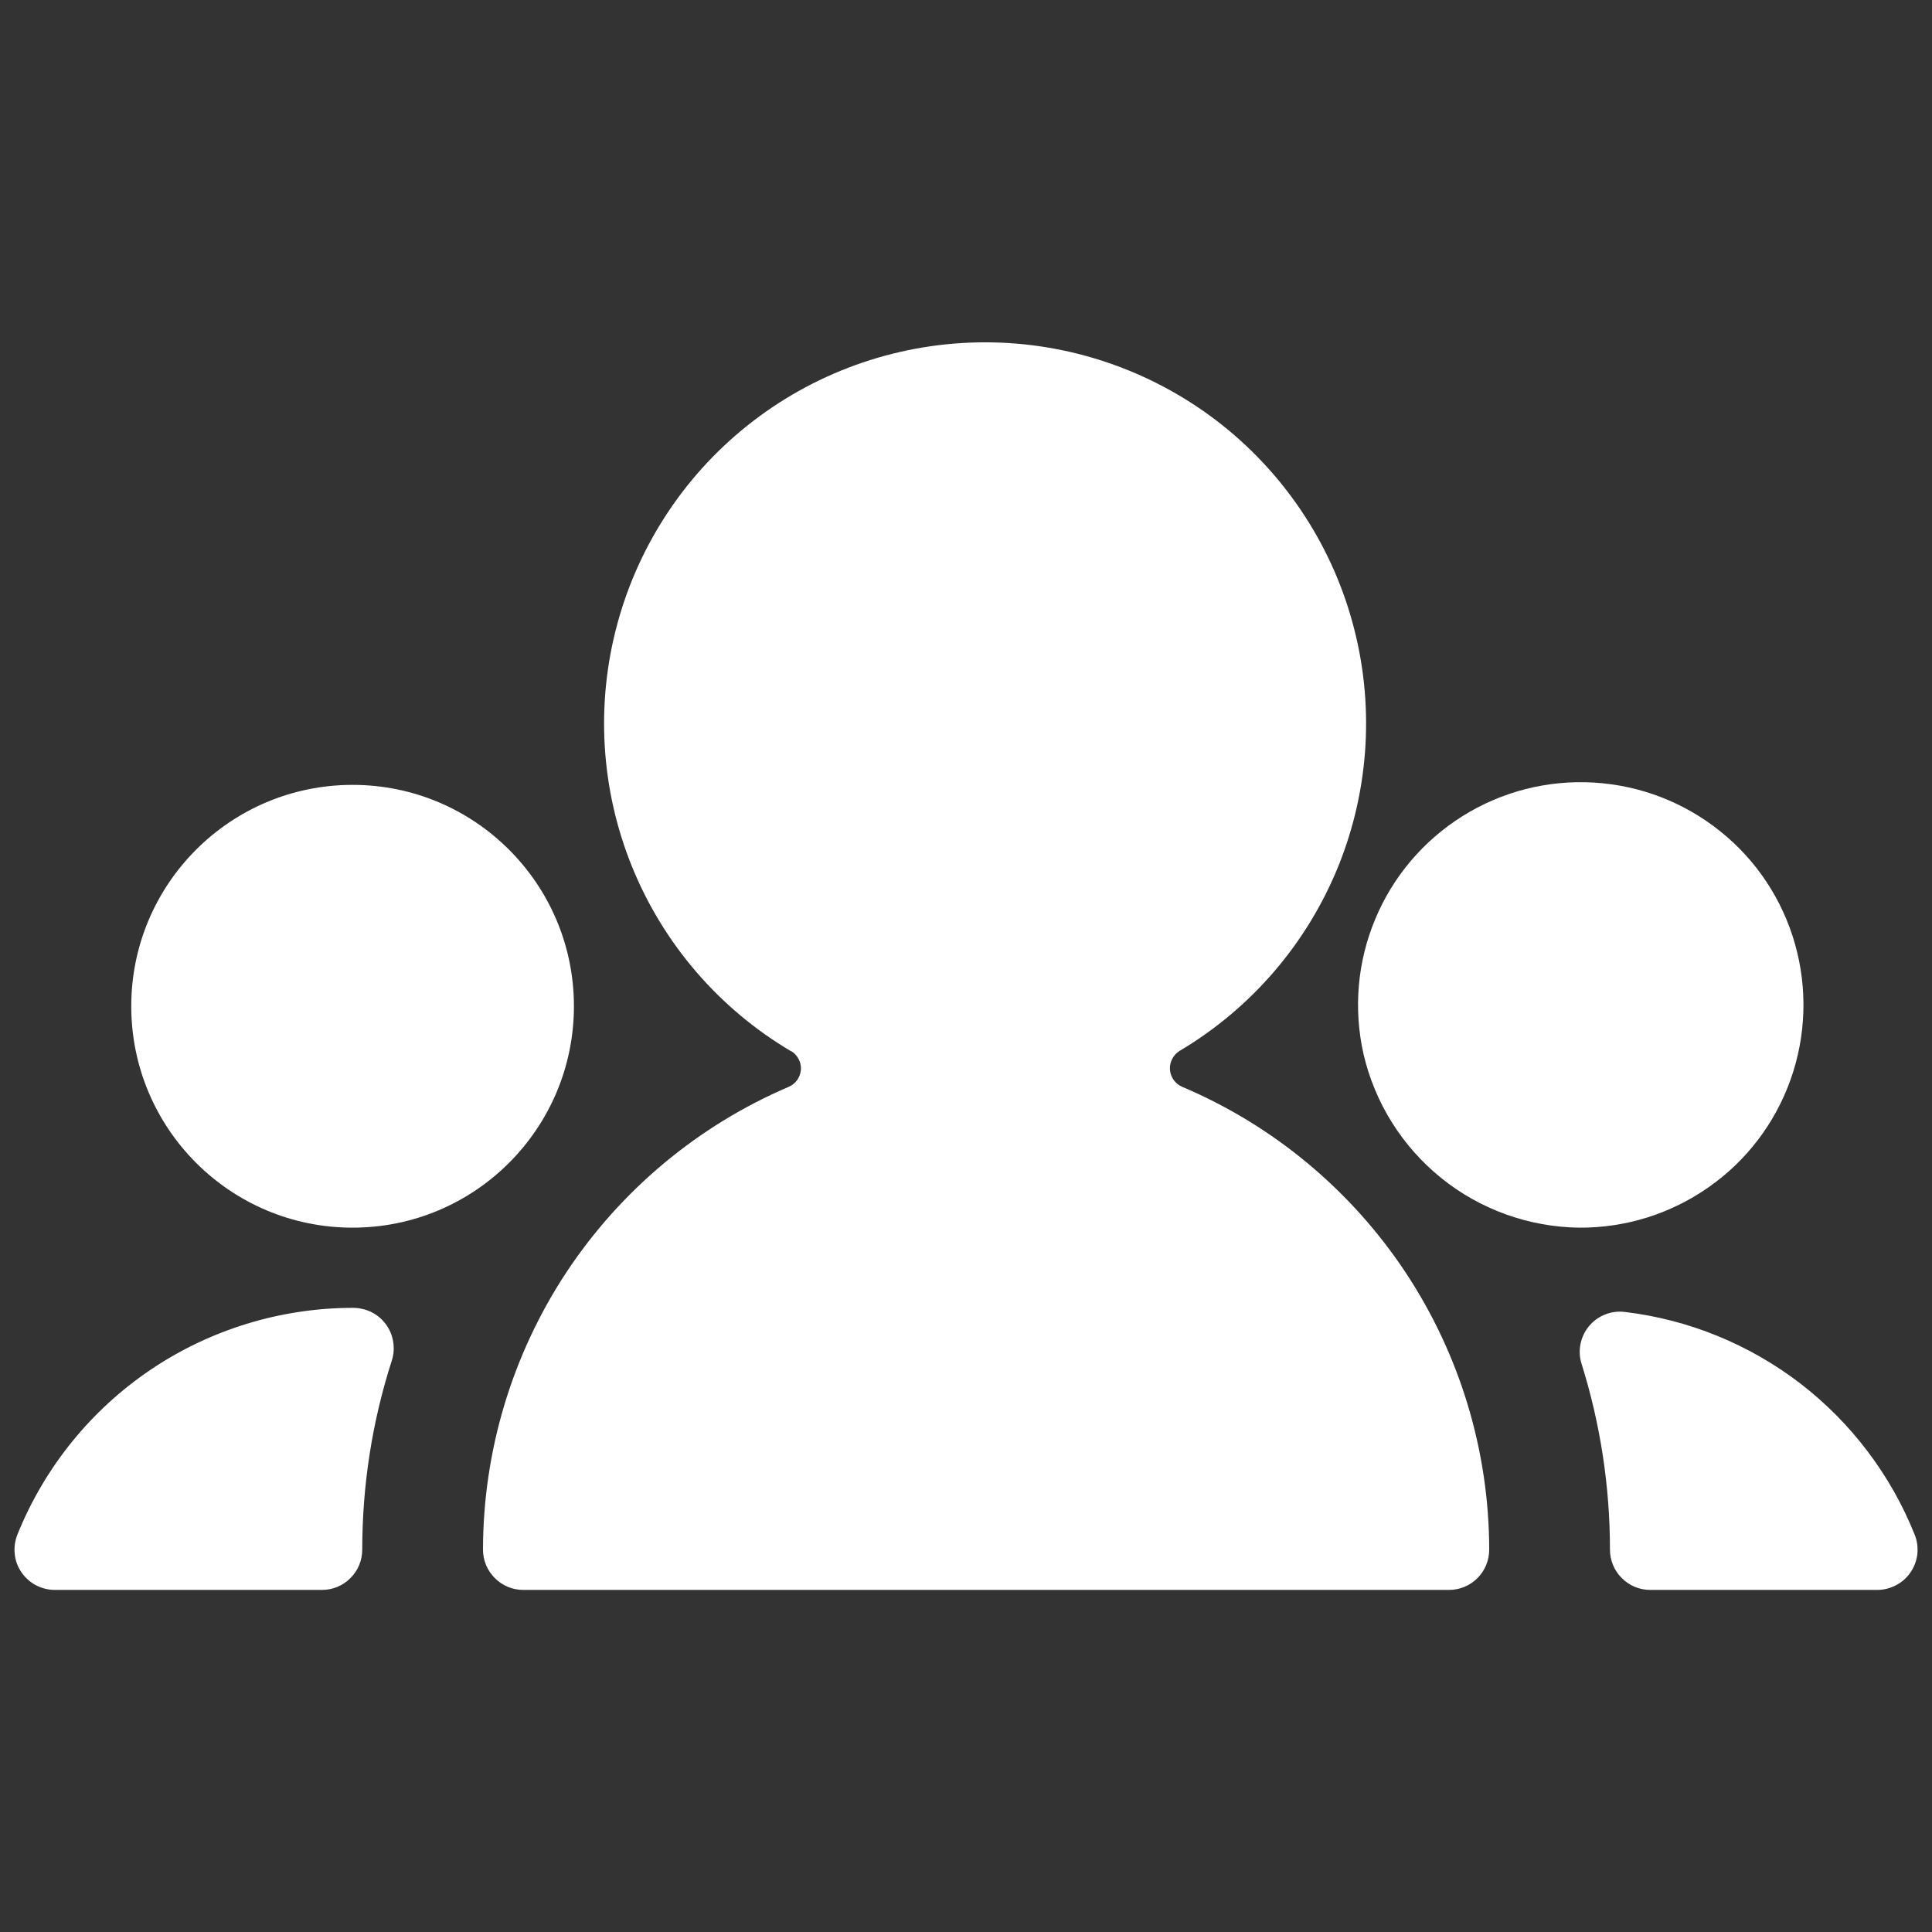 <svg width="16" height="16" viewBox="0 0 16 16" fill="none" xmlns="http://www.w3.org/2000/svg">
<rect x="0" y="0" width="16" height="16" fill="#333333" stroke="none"/>
<path d="M13.333 12.833C13.333 12.922 13.368 13.007 13.431 13.069C13.493 13.132 13.578 13.167 13.667 13.167H15.547C15.602 13.167 15.656 13.153 15.704 13.127C15.752 13.102 15.793 13.065 15.824 13.019C15.854 12.974 15.873 12.922 15.879 12.868C15.884 12.813 15.877 12.759 15.856 12.708C15.658 12.214 15.331 11.782 14.909 11.457C14.486 11.133 13.985 10.928 13.456 10.865C13.401 10.858 13.345 10.865 13.293 10.886C13.241 10.906 13.195 10.94 13.16 10.982C13.124 11.025 13.1 11.076 13.089 11.131C13.078 11.186 13.081 11.242 13.098 11.295C13.254 11.793 13.333 12.312 13.333 12.833ZM3.245 11.267C3.261 11.217 3.265 11.164 3.256 11.112C3.248 11.06 3.228 11.011 3.197 10.969C3.166 10.926 3.126 10.892 3.079 10.868C3.032 10.844 2.98 10.832 2.928 10.831H2.92C2.323 10.832 1.739 11.011 1.245 11.345C0.75 11.68 0.367 12.155 0.144 12.709C0.124 12.759 0.116 12.814 0.122 12.868C0.127 12.923 0.146 12.975 0.177 13.02C0.207 13.065 0.249 13.102 0.297 13.128C0.345 13.153 0.399 13.167 0.453 13.167H2.667C2.755 13.167 2.84 13.132 2.902 13.069C2.965 13.007 3 12.922 3 12.833C3 12.302 3.082 11.773 3.245 11.267Z" fill="white"/>
<path d="M6.553 8.705C6.579 8.721 6.6 8.744 6.614 8.771C6.628 8.798 6.635 8.828 6.633 8.859C6.63 8.889 6.62 8.918 6.603 8.943C6.585 8.968 6.561 8.988 6.533 9C5.782 9.321 5.142 9.855 4.691 10.536C4.241 11.218 4.001 12.017 4 12.833C4 12.922 4.035 13.007 4.098 13.069C4.16 13.132 4.245 13.167 4.333 13.167H12C12.088 13.167 12.173 13.132 12.236 13.069C12.298 13.007 12.333 12.922 12.333 12.833C12.332 12.015 12.09 11.216 11.638 10.534C11.185 9.853 10.543 9.319 9.789 9C9.761 8.988 9.737 8.968 9.719 8.943C9.702 8.918 9.691 8.888 9.689 8.858C9.687 8.827 9.693 8.797 9.708 8.769C9.722 8.742 9.743 8.719 9.769 8.703C10.364 8.35 10.826 7.811 11.085 7.17C11.343 6.528 11.384 5.82 11.2 5.153C11.017 4.486 10.619 3.898 10.069 3.479C9.518 3.061 8.846 2.834 8.154 2.835C7.462 2.836 6.79 3.064 6.241 3.484C5.692 3.904 5.296 4.493 5.114 5.161C4.932 5.828 4.974 6.536 5.234 7.177C5.494 7.818 5.958 8.356 6.553 8.707V8.705Z" fill="white"/>
<path d="M13.08 10.167C13.463 10.169 13.837 10.052 14.15 9.832C14.464 9.613 14.701 9.301 14.829 8.94C14.957 8.58 14.97 8.188 14.866 7.82C14.762 7.451 14.546 7.124 14.247 6.885C13.949 6.645 13.584 6.504 13.201 6.481C12.819 6.458 12.44 6.554 12.115 6.757C11.79 6.96 11.536 7.258 11.389 7.612C11.241 7.965 11.208 8.355 11.292 8.729C11.386 9.134 11.613 9.496 11.937 9.757C12.261 10.018 12.664 10.162 13.08 10.167Z" fill="white"/>
<path d="M2.92 10.167C3.932 10.167 4.753 9.346 4.753 8.333C4.753 7.321 3.932 6.5 2.92 6.5C1.907 6.5 1.087 7.321 1.087 8.333C1.087 9.346 1.907 10.167 2.92 10.167Z" fill="white"/>
</svg>
